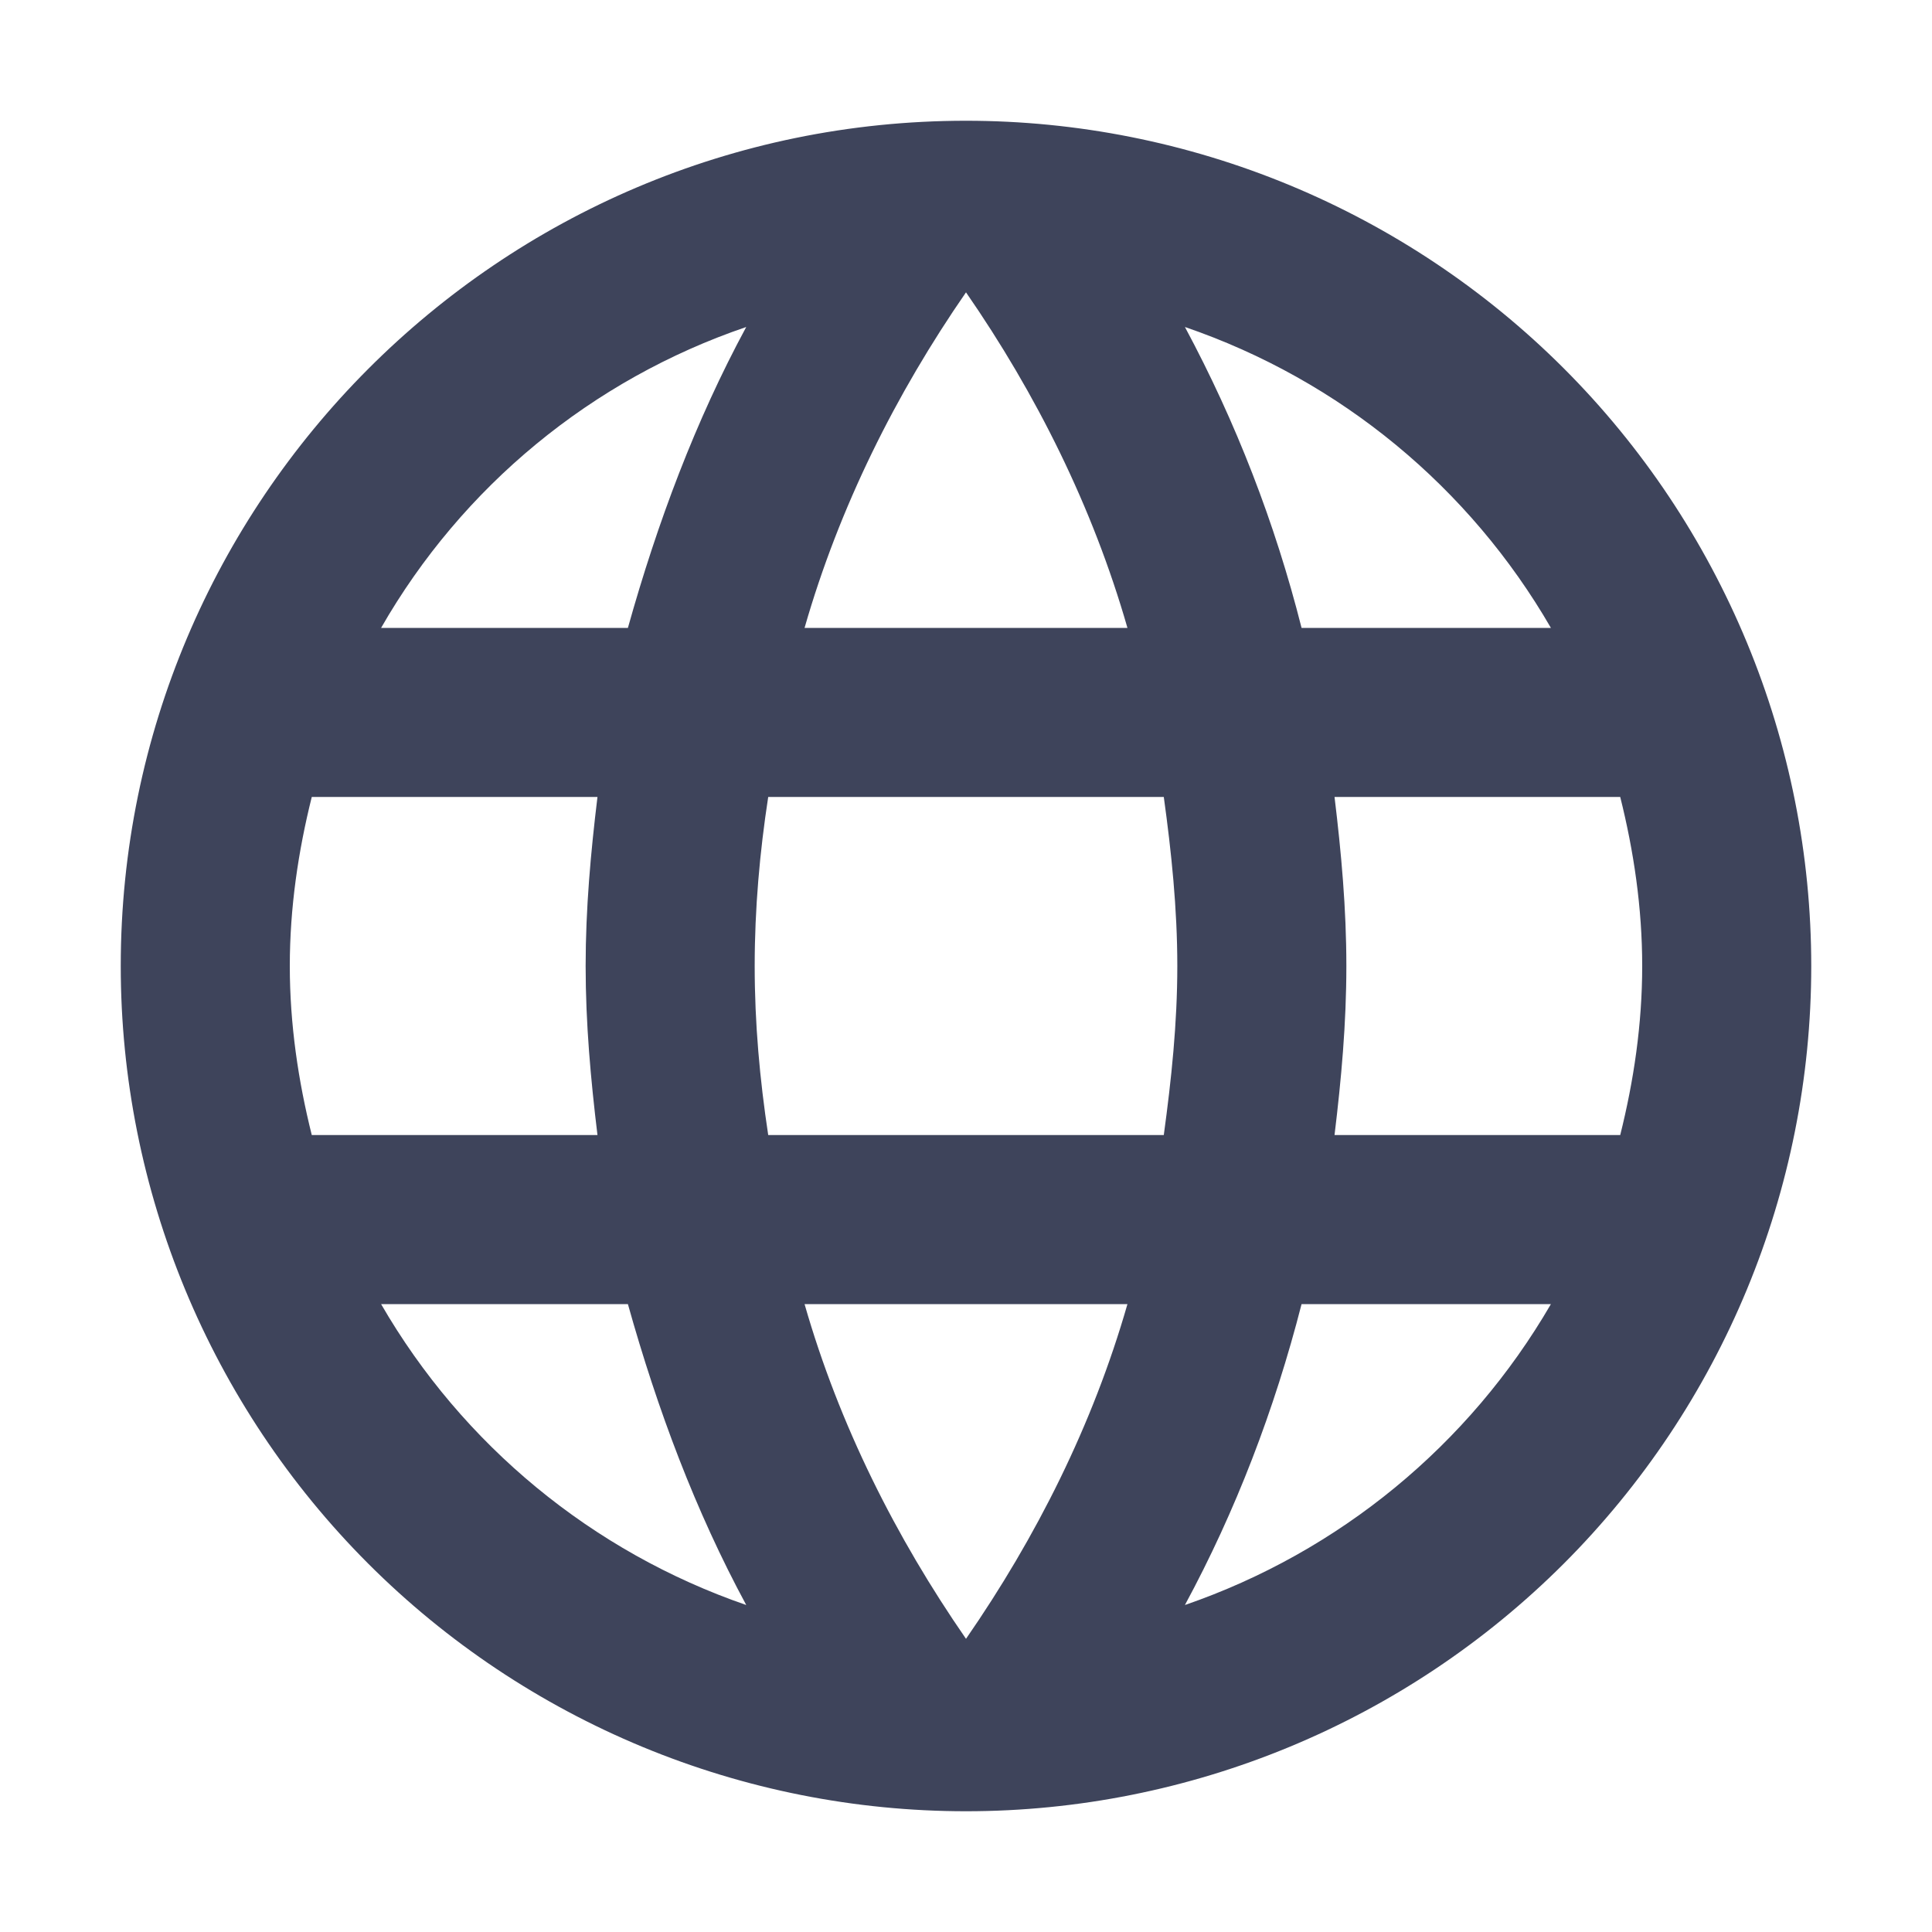 <svg width="16" height="16" viewBox="0 0 16 16" fill="none" xmlns="http://www.w3.org/2000/svg">
<path d="M11.052 9.4C11.108 8.938 11.15 8.476 11.15 8C11.15 7.524 11.108 7.062 11.052 6.6H13.418C13.53 7.048 13.6 7.517 13.6 8C13.6 8.483 13.53 8.952 13.418 9.4H11.052ZM9.813 13.292C10.233 12.515 10.555 11.675 10.779 10.8H12.844C12.166 11.968 11.09 12.852 9.813 13.292ZM9.638 9.4H6.362C6.292 8.938 6.25 8.476 6.25 8C6.25 7.524 6.292 7.055 6.362 6.6H9.638C9.701 7.055 9.75 7.524 9.75 8C9.75 8.476 9.701 8.938 9.638 9.4ZM8 13.572C7.419 12.732 6.95 11.801 6.663 10.8H9.337C9.05 11.801 8.581 12.732 8 13.572ZM5.2 5.2H3.156C3.827 4.029 4.902 3.143 6.18 2.708C5.76 3.485 5.445 4.325 5.2 5.2ZM3.156 10.8H5.2C5.445 11.675 5.76 12.515 6.18 13.292C4.905 12.852 3.831 11.967 3.156 10.8ZM2.582 9.4C2.47 8.952 2.4 8.483 2.4 8C2.4 7.517 2.47 7.048 2.582 6.6H4.948C4.892 7.062 4.85 7.524 4.85 8C4.85 8.476 4.892 8.938 4.948 9.4H2.582ZM8 2.421C8.581 3.261 9.05 4.199 9.337 5.2H6.663C6.95 4.199 7.419 3.261 8 2.421ZM12.844 5.2H10.779C10.56 4.333 10.236 3.496 9.813 2.708C11.101 3.149 12.172 4.038 12.844 5.2ZM8 1C4.129 1 1 4.15 1 8C1 9.857 1.738 11.637 3.05 12.95C3.7 13.6 4.472 14.115 5.321 14.467C6.17 14.819 7.081 15 8 15C9.857 15 11.637 14.262 12.95 12.95C14.262 11.637 15 9.857 15 8C15 7.081 14.819 6.17 14.467 5.321C14.115 4.472 13.6 3.7 12.95 3.05C12.3 2.4 11.528 1.885 10.679 1.533C9.829 1.181 8.919 1 8 1Z" fill="#3E445B"/>
</svg>
